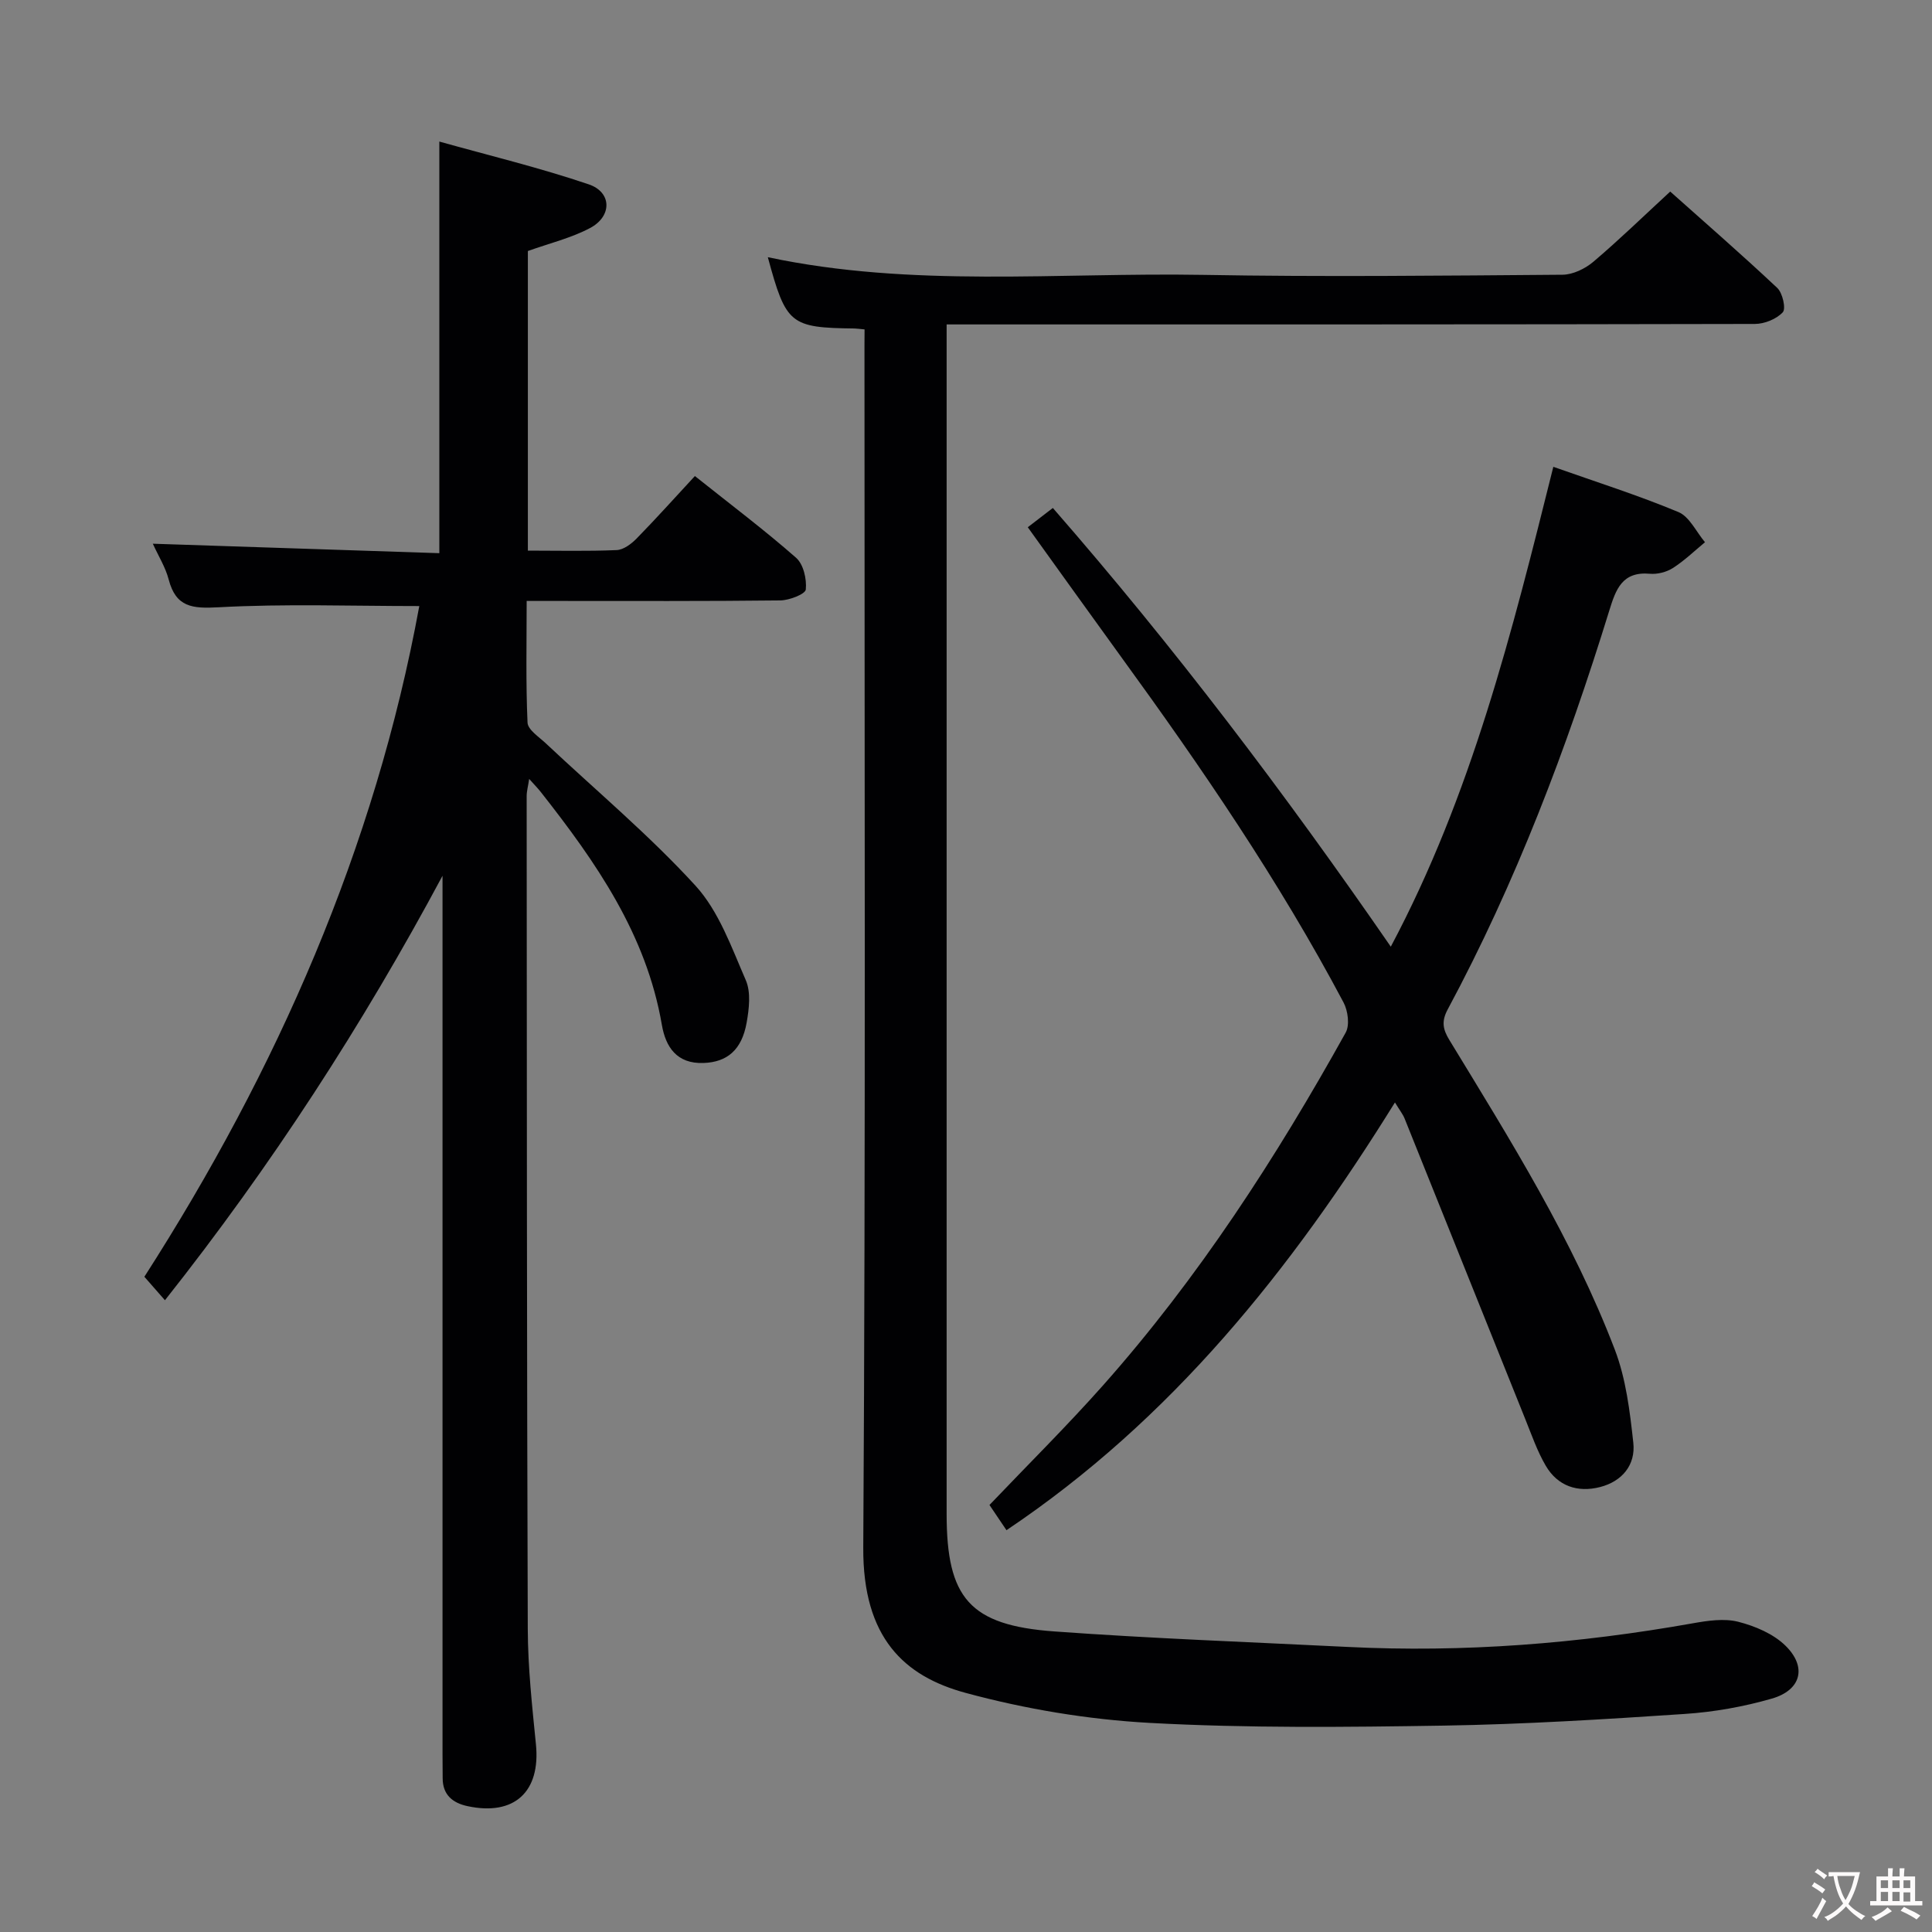 <svg enable-background="new 0 0 400 400" viewBox="0 0 400 400" xmlns="http://www.w3.org/2000/svg"><rect x="0" y="0" width="400" height="400" fill="#808080" stroke="none"/><g fill="#010103"><path d="m34.15 269.2c-1.6-1.83-2.79-3.18-4.26-4.86 27.48-42.82 47.74-88.82 56.92-138.86-14.05 0-27.83-.5-41.55.25-5.47.3-8.83 0-10.34-5.76-.65-2.51-2.1-4.81-3.28-7.4 20.04.66 39.65 1.31 59.32 1.96 0-28.59 0-56.31 0-85.22 10.17 2.85 20.71 5.39 30.94 8.86 4.8 1.63 4.85 6.61.27 9.04-3.9 2.07-8.33 3.13-12.88 4.76v62.03c6.18 0 12.29.15 18.38-.11 1.42-.06 3.03-1.27 4.12-2.38 4.07-4.16 7.96-8.5 12.08-12.95 7.58 6.04 14.49 11.24 20.96 16.93 1.52 1.34 2.22 4.41 2 6.56-.09.95-3.39 2.23-5.24 2.26-15.5.18-30.99.11-46.49.11-1.81 0-3.61 0-6.06 0 0 8.68-.19 16.95.18 25.19.07 1.47 2.34 2.94 3.74 4.25 10.41 9.79 21.43 19.01 31.04 29.52 4.84 5.3 7.46 12.78 10.41 19.56 1.09 2.51.68 5.94.17 8.81-1.01 5.66-4.06 8.16-8.93 8.33-5.52.2-7.83-3.3-8.62-7.9-3.22-18.75-13.65-33.69-25.03-48.16-.61-.78-1.31-1.49-2.44-2.75-.23 1.54-.52 2.55-.52 3.55.04 57.49.03 114.98.23 172.47.03 7.96.9 15.93 1.69 23.86.98 9.82-4.47 14.88-14.18 12.79-3.06-.66-5.13-2.33-5.13-5.78 0-1.67-.03-3.33-.03-5 0-58.82 0-117.65 0-176.47 0-1.79 0-3.58 0-5.37-16.57 30.93-35.44 60.06-57.47 87.88z"/><path d="m179 68.2c-1.11-.1-1.59-.18-2.07-.19-13.35-.16-14.19-.84-17.96-14.76 29.89 6.35 60.05 3.14 90.06 3.66 24.82.44 49.65.16 74.47-.03 2.15-.02 4.68-1.24 6.37-2.67 5.32-4.51 10.34-9.39 15.93-14.55 6.91 6.17 14.67 12.91 22.16 19.95 1.11 1.04 1.84 4.31 1.14 5.05-1.32 1.41-3.79 2.41-5.79 2.41-53.65.12-107.3.1-160.95.1-1.96 0-3.92 0-6.37 0v6.39 239.92c0 17.38 4.78 23.02 22.28 24.29 20.22 1.47 40.49 2.2 60.75 3.21 24.01 1.2 47.8-.69 71.44-4.89 3.09-.55 6.49-1.06 9.42-.32 3.49.89 7.27 2.49 9.78 4.95 4.51 4.42 3.26 9.21-2.83 10.96-5.86 1.69-12.01 2.78-18.1 3.18-16.59 1.11-33.21 2.14-49.83 2.41-20.28.32-40.6.54-60.83-.56-12.81-.7-25.77-2.86-38.16-6.22-12.66-3.43-21.3-11.37-21.18-30.1.51-82.97.24-165.94.25-248.91.02-.95.02-1.93.02-3.28z"/><path d="m208.38 316.81c-1.37-2.03-2.47-3.66-3.52-5.22 7.97-8.36 16-16.31 23.49-24.74 19.76-22.26 35.84-47.12 50.26-73.06.86-1.55.47-4.51-.44-6.23-13.35-25.19-29.41-48.66-46.14-71.68-6.35-8.75-12.64-17.55-19.24-26.72 1.59-1.22 3.11-2.39 5.19-3.99 25.13 28.8 48.05 59.07 69.97 90.83 16.72-31.46 25.09-65.07 33.65-99.35 8.86 3.13 17.53 5.88 25.89 9.36 2.3.96 3.7 4.11 5.51 6.25-2.19 1.81-4.26 3.82-6.64 5.34-1.32.85-3.21 1.33-4.77 1.19-5.74-.51-7.05 3.23-8.41 7.64-8.79 28.48-19.33 56.27-33.46 82.58-1.32 2.46-.98 4.12.35 6.3 12.62 20.72 25.54 41.33 34.25 64.09 2.32 6.05 3.13 12.8 3.84 19.31.5 4.59-2.32 8-6.89 9.17-4.63 1.18-8.75-.18-11.23-4.4-1.75-2.98-2.9-6.32-4.2-9.55-8.36-20.79-16.68-41.59-25.04-62.37-.36-.88-.99-1.66-1.99-3.31-21.51 34.66-46.24 65.64-80.43 88.56z"/></g><path d="m377.9 391.2c-.2.3-.4.5-.6.8-.7-.6-1.4-1-2.2-1.5.2-.3.4-.5.5-.8.6.4 1.4.8 2.3 1.5zm-1.8 6.1c-.2-.2-.5-.4-.9-.6.4-.6.8-1.2 1.2-1.9s.7-1.3.9-1.9c.3.3.5.5.8.7-.7 1.3-1.4 2.6-2 3.7zm2.2-9c-.3.3-.5.5-.6.8-.6-.6-1.3-1.1-2-1.5.3-.3.5-.5.6-.7.6.5 1.3.9 2 1.4zm.3.2v-.9h2 4.5c-.3 1.3-.6 2.5-1 3.6s-.9 2.1-1.4 3c.4.5 1 1 1.6 1.4s1.2.8 1.9 1.1c-.3.2-.5.4-.8.8-.4-.3-1-.7-1.6-1.2s-1.2-1.1-1.6-1.6c-.5.6-1.1 1.1-1.7 1.6s-1.4.9-2.1 1.4c-.1-.3-.3-.5-.7-.8.6-.2 1.2-.5 1.9-1s1.4-1.1 2-1.8c-.5-.8-.9-1.6-1.2-2.5s-.6-2-.8-3.2c-.4.1-.7.1-1 .1zm2.5 2.7c.3 1 .7 1.7 1 2.2.3-.5.6-1.1 1-2s.6-1.9.9-3h-3.2-.4c.1.9.3 1.8.7 2.8z" fill="#fcfafa"/><path d="m396.5 388.5v1.5 3.6h1.5v.9c-.4 0-1 0-1.7 0h-7.9c-.5 0-.9 0-1.2 0v-.9h1.3v-3.5c0-.7 0-1.2 0-1.6h2.4c0-.8 0-1.4 0-1.7h1c0 .3-.1.8-.1 1.7h1.5c0-.8 0-1.4 0-1.7h1c0 .3-.1.9-.1 1.7zm-8.2 9.2c-.2-.3-.5-.5-.8-.8.8-.3 1.4-.6 1.9-.9s1-.7 1.4-1.1c.3.3.6.5.9.8-1.6 1-2.8 1.6-3.4 2zm2.6-6.8v-1.6h-1.5v1.6zm0 2.7v-1.9h-1.5v1.9zm2.4-2.7v-1.6h-1.5v1.6zm0 2.7v-1.9h-1.5v1.9zm.2 2 .7-.8c.4.2.9.5 1.6.8s1.3.7 1.8 1c-.3.3-.5.5-.8.8-.4-.3-1.5-1-3.3-1.8zm2-4.7v-1.6h-1.4v1.6zm0 2.8v-1.9h-1.4v1.9z" fill="#fcfafa"/></svg>